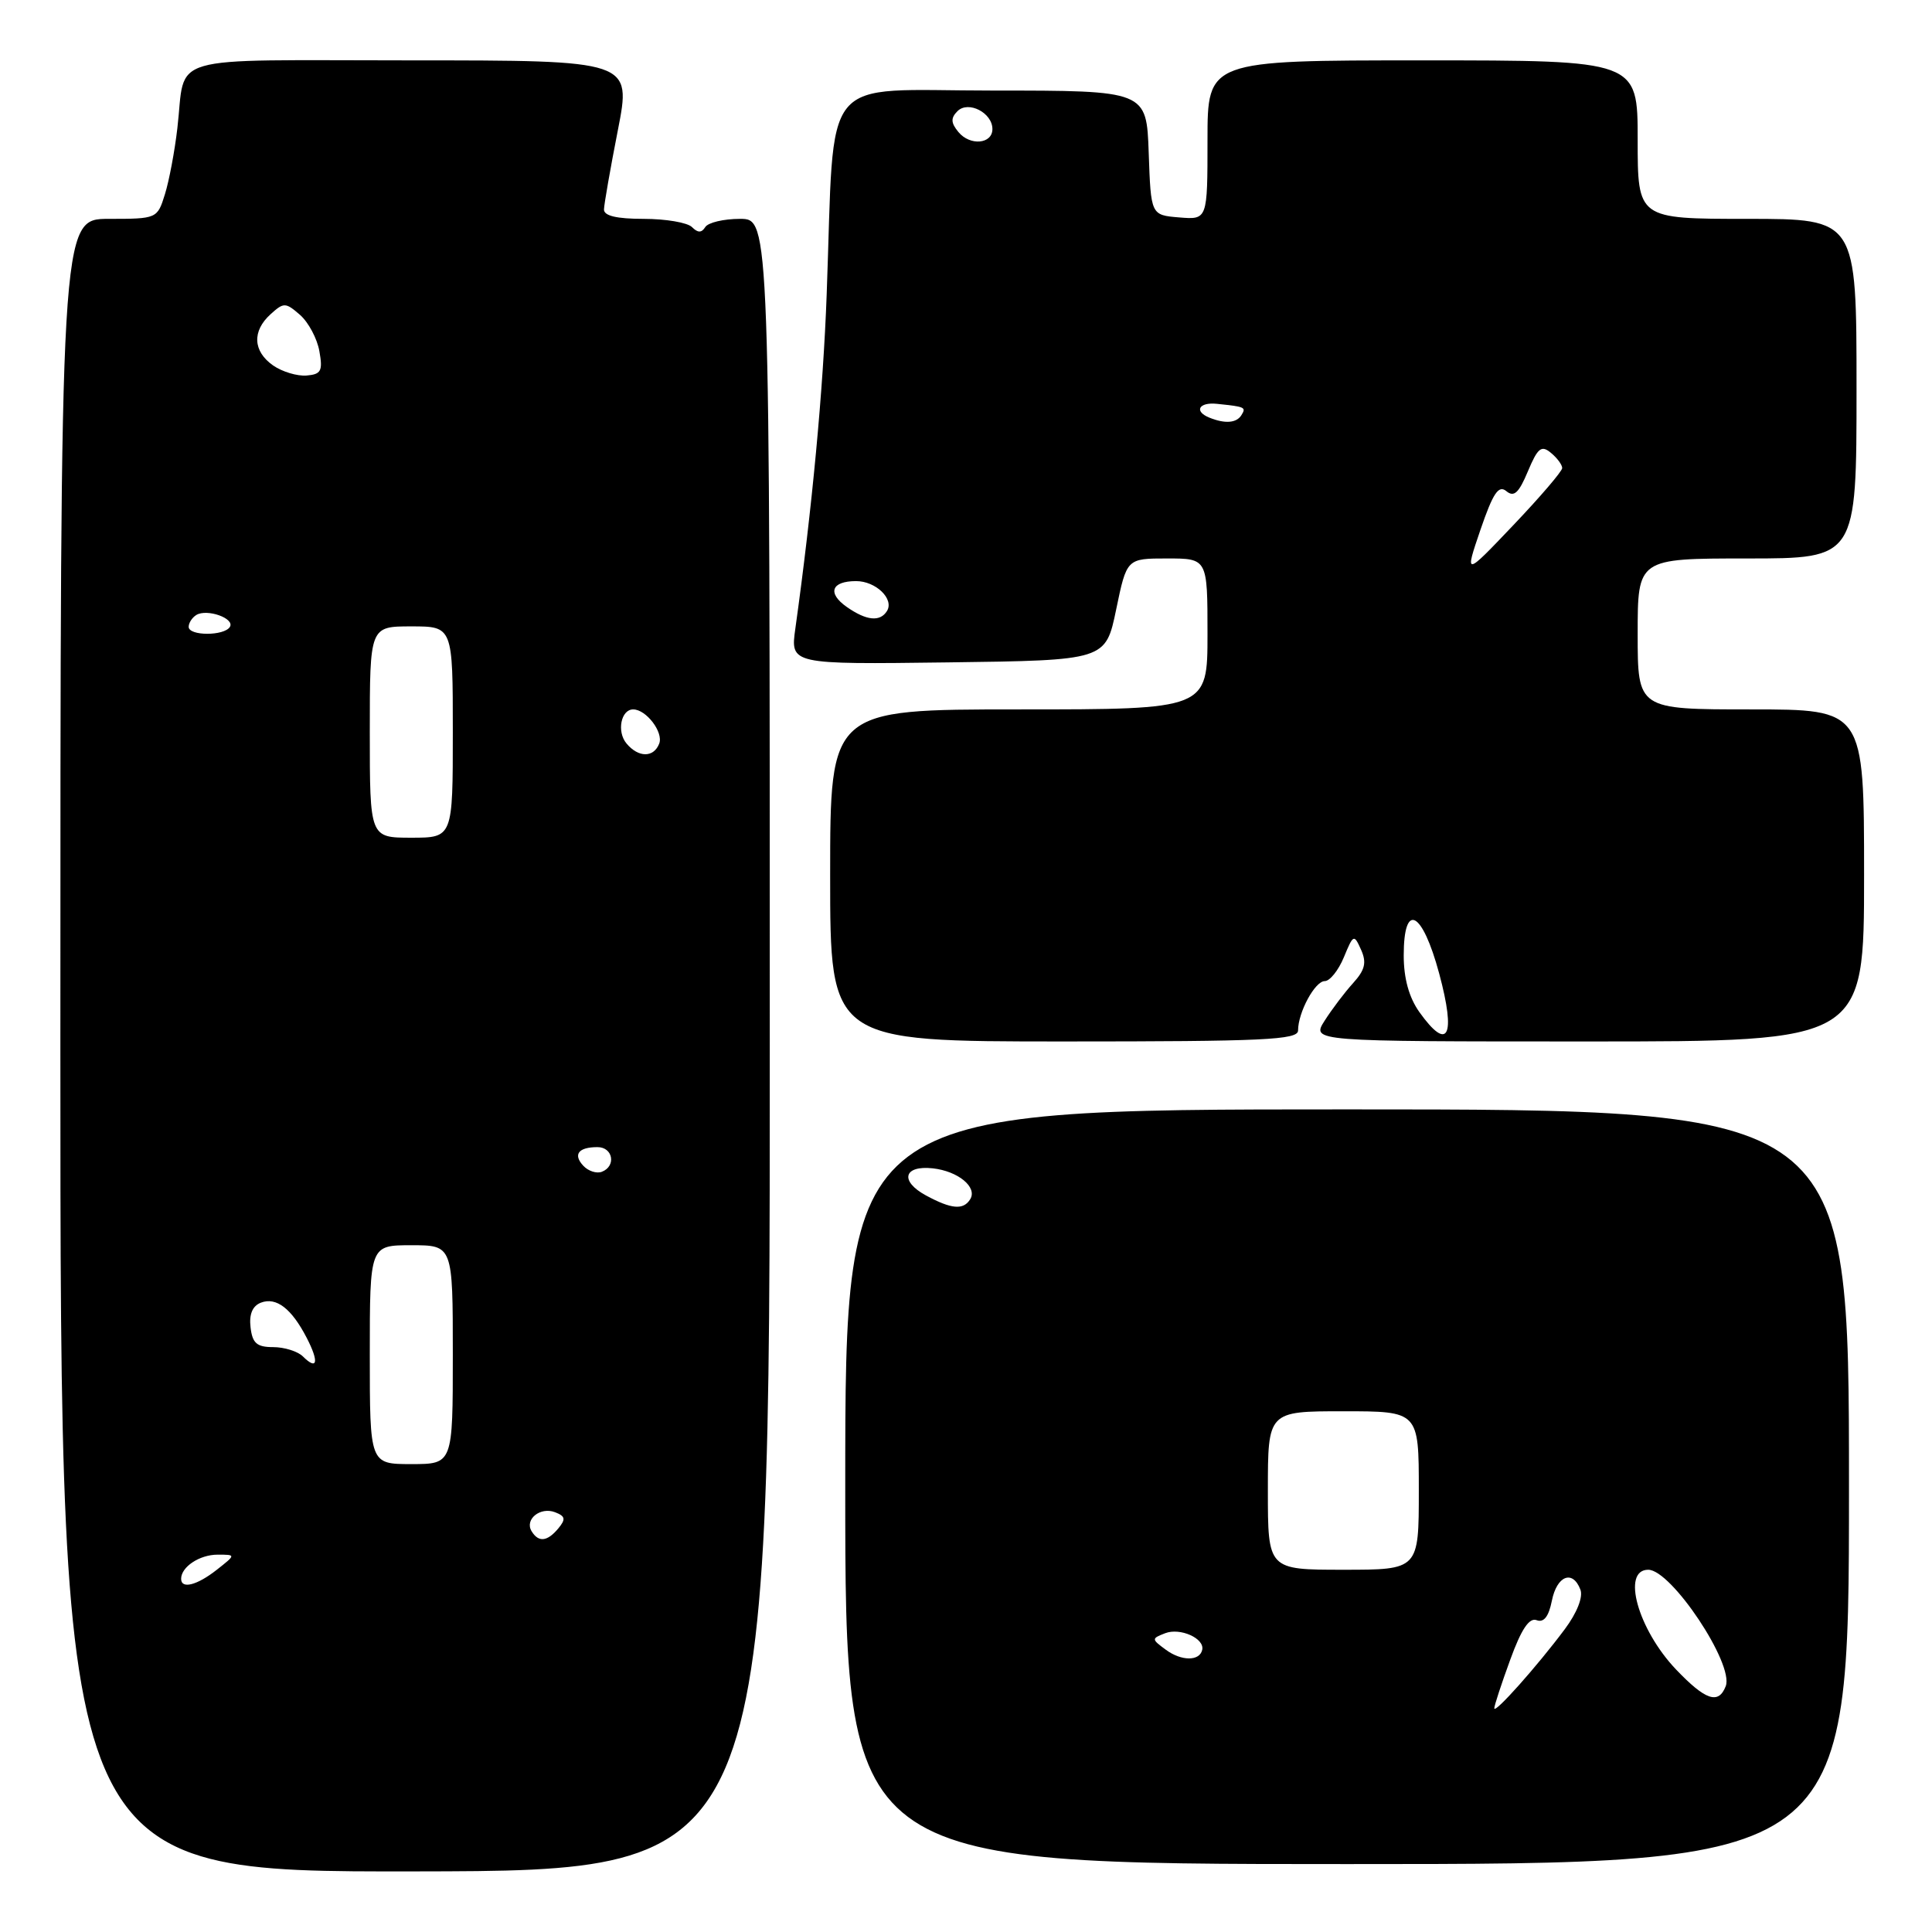 <?xml version="1.0" encoding="UTF-8" standalone="no"?>
<!DOCTYPE svg PUBLIC "-//W3C//DTD SVG 1.1//EN" "http://www.w3.org/Graphics/SVG/1.1/DTD/svg11.dtd" >
<svg xmlns="http://www.w3.org/2000/svg" xmlns:xlink="http://www.w3.org/1999/xlink" version="1.1" viewBox="0 0 256 256">
 <g >
 <path fill="currentColor"
d=" M 102.00 138.45 C 102.00 29.00 102.00 29.00 98.06 29.00 C 95.89 29.00 93.82 29.49 93.45 30.09 C 92.96 30.87 92.47 30.87 91.69 30.09 C 91.09 29.49 88.21 29.00 85.30 29.00 C 81.71 29.00 80.01 28.60 80.03 27.75 C 80.05 27.06 80.87 22.34 81.87 17.25 C 83.68 8.00 83.68 8.00 54.41 8.00 C 21.31 8.00 24.67 7.02 23.50 17.00 C 23.15 20.02 22.41 23.96 21.85 25.75 C 20.85 28.97 20.79 29.00 14.42 29.00 C 8.00 29.00 8.00 29.00 8.00 138.52 C 8.00 248.04 8.00 248.04 55.00 247.97 C 102.00 247.90 102.00 247.90 102.00 138.45 Z  M 245.00 197.00 C 245.00 147.00 245.00 147.00 178.50 147.00 C 112.00 147.00 112.00 147.00 112.00 197.00 C 112.00 247.00 112.00 247.00 178.50 247.00 C 245.00 247.00 245.00 247.00 245.00 197.00 Z  M 172.00 136.55 C 172.00 134.14 174.24 130.00 175.54 130.00 C 176.21 130.00 177.35 128.58 178.07 126.84 C 179.33 123.79 179.41 123.75 180.35 125.85 C 181.11 127.55 180.87 128.52 179.29 130.27 C 178.18 131.49 176.48 133.74 175.52 135.25 C 173.77 138.00 173.77 138.00 210.38 138.00 C 247.00 138.00 247.00 138.00 247.00 116.00 C 247.00 94.00 247.00 94.00 232.00 94.00 C 217.00 94.00 217.00 94.00 217.00 84.00 C 217.00 74.00 217.00 74.00 231.50 74.00 C 246.00 74.00 246.00 74.00 246.00 51.50 C 246.00 29.00 246.00 29.00 231.50 29.00 C 217.00 29.00 217.00 29.00 217.00 18.50 C 217.00 8.00 217.00 8.00 188.50 8.00 C 160.00 8.00 160.00 8.00 160.00 18.56 C 160.00 29.12 160.00 29.12 156.25 28.81 C 152.50 28.50 152.50 28.50 152.21 20.25 C 151.92 12.00 151.92 12.00 131.54 12.00 C 108.30 12.00 110.65 9.13 109.54 39.00 C 109.08 51.69 107.60 67.44 105.39 83.27 C 104.72 88.04 104.72 88.04 125.61 87.77 C 146.50 87.50 146.50 87.50 147.90 80.75 C 149.30 74.00 149.30 74.00 154.65 74.00 C 160.00 74.00 160.00 74.00 160.00 84.00 C 160.00 94.00 160.00 94.00 135.00 94.00 C 110.00 94.00 110.00 94.00 110.00 116.00 C 110.00 138.00 110.00 138.00 141.00 138.00 C 167.44 138.00 172.00 137.79 172.00 136.55 Z  M 24.00 209.20 C 24.00 207.62 26.45 206.00 28.83 206.00 C 31.27 206.00 31.27 206.00 28.73 208.00 C 26.10 210.07 24.00 210.60 24.00 209.20 Z  M 70.45 202.91 C 69.47 201.34 71.58 199.62 73.55 200.38 C 74.91 200.90 74.99 201.30 73.99 202.51 C 72.53 204.27 71.37 204.41 70.45 202.91 Z  M 49.00 179.50 C 49.00 165.00 49.00 165.00 54.50 165.00 C 60.00 165.00 60.00 165.00 60.00 179.50 C 60.00 194.00 60.00 194.00 54.50 194.00 C 49.00 194.00 49.00 194.00 49.00 179.50 Z  M 40.13 179.73 C 39.45 179.06 37.68 178.50 36.19 178.50 C 34.03 178.50 33.44 177.98 33.20 175.88 C 32.99 174.14 33.46 173.04 34.57 172.61 C 36.61 171.83 38.63 173.38 40.64 177.27 C 42.30 180.48 42.06 181.65 40.13 179.73 Z  M 77.30 154.48 C 75.90 152.98 76.63 152.00 79.17 152.00 C 81.23 152.00 81.68 154.53 79.74 155.27 C 79.05 155.53 77.96 155.18 77.30 154.48 Z  M 49.00 97.00 C 49.00 83.00 49.00 83.00 54.50 83.00 C 60.00 83.00 60.00 83.00 60.00 97.00 C 60.00 111.00 60.00 111.00 54.50 111.00 C 49.00 111.00 49.00 111.00 49.00 97.00 Z  M 83.01 98.51 C 81.70 96.94 82.28 94.00 83.90 94.00 C 85.62 94.00 87.93 97.02 87.35 98.53 C 86.62 100.42 84.59 100.41 83.01 98.51 Z  M 25.00 83.06 C 25.00 82.54 25.45 81.84 26.01 81.49 C 27.42 80.62 31.15 81.94 30.46 83.07 C 29.70 84.29 25.00 84.28 25.00 83.06 Z  M 36.18 48.42 C 33.51 46.54 33.38 43.87 35.86 41.63 C 37.60 40.05 37.84 40.06 39.75 41.72 C 40.87 42.70 42.03 44.87 42.32 46.54 C 42.79 49.15 42.55 49.60 40.62 49.76 C 39.38 49.86 37.39 49.26 36.18 48.42 Z  M 198.00 226.36 C 198.00 226.00 198.95 223.10 200.11 219.93 C 201.58 215.88 202.63 214.31 203.61 214.68 C 204.56 215.04 205.21 214.22 205.63 212.11 C 206.29 208.78 208.39 207.96 209.41 210.63 C 209.79 211.61 208.96 213.71 207.34 215.88 C 203.68 220.78 198.00 227.16 198.00 226.36 Z  M 222.07 221.20 C 217.03 215.89 214.83 208.00 218.40 208.00 C 221.46 208.00 229.79 220.50 228.67 223.42 C 227.72 225.89 225.99 225.31 222.07 221.20 Z  M 154.48 218.60 C 152.56 217.19 152.56 217.12 154.39 216.41 C 156.38 215.64 159.64 217.10 159.30 218.61 C 158.97 220.13 156.55 220.13 154.48 218.60 Z  M 168.00 197.50 C 168.00 187.00 168.00 187.00 178.00 187.00 C 188.00 187.00 188.00 187.00 188.00 197.50 C 188.00 208.00 188.00 208.00 178.00 208.00 C 168.00 208.00 168.00 208.00 168.00 197.50 Z  M 122.69 158.40 C 119.19 156.50 119.73 154.39 123.60 154.81 C 126.95 155.18 129.54 157.31 128.56 158.90 C 127.66 160.37 126.07 160.23 122.69 158.40 Z  M 188.07 134.10 C 186.70 132.17 186.00 129.64 186.00 126.60 C 186.00 119.41 188.45 120.66 190.70 129.00 C 192.95 137.36 191.88 139.44 188.07 134.10 Z  M 112.21 80.43 C 109.58 78.59 110.15 77.00 113.44 77.00 C 116.05 77.00 118.51 79.37 117.53 80.96 C 116.62 82.43 114.81 82.25 112.21 80.43 Z  M 196.17 70.19 C 197.84 65.32 198.57 64.23 199.60 65.08 C 200.61 65.92 201.25 65.33 202.45 62.46 C 203.76 59.34 204.24 58.95 205.50 60.00 C 206.33 60.68 207.00 61.59 207.00 62.02 C 207.00 62.44 204.09 65.84 200.53 69.58 C 194.06 76.38 194.06 76.38 196.17 70.19 Z  M 160.25 55.34 C 158.17 54.50 158.85 53.26 161.25 53.51 C 165.00 53.90 165.14 53.96 164.50 55.00 C 163.85 56.06 162.33 56.18 160.25 55.34 Z  M 127.00 17.50 C 125.99 16.28 125.96 15.64 126.87 14.73 C 128.30 13.30 131.50 14.94 131.50 17.10 C 131.50 19.09 128.54 19.36 127.00 17.50 Z "/>
</g>
</svg>